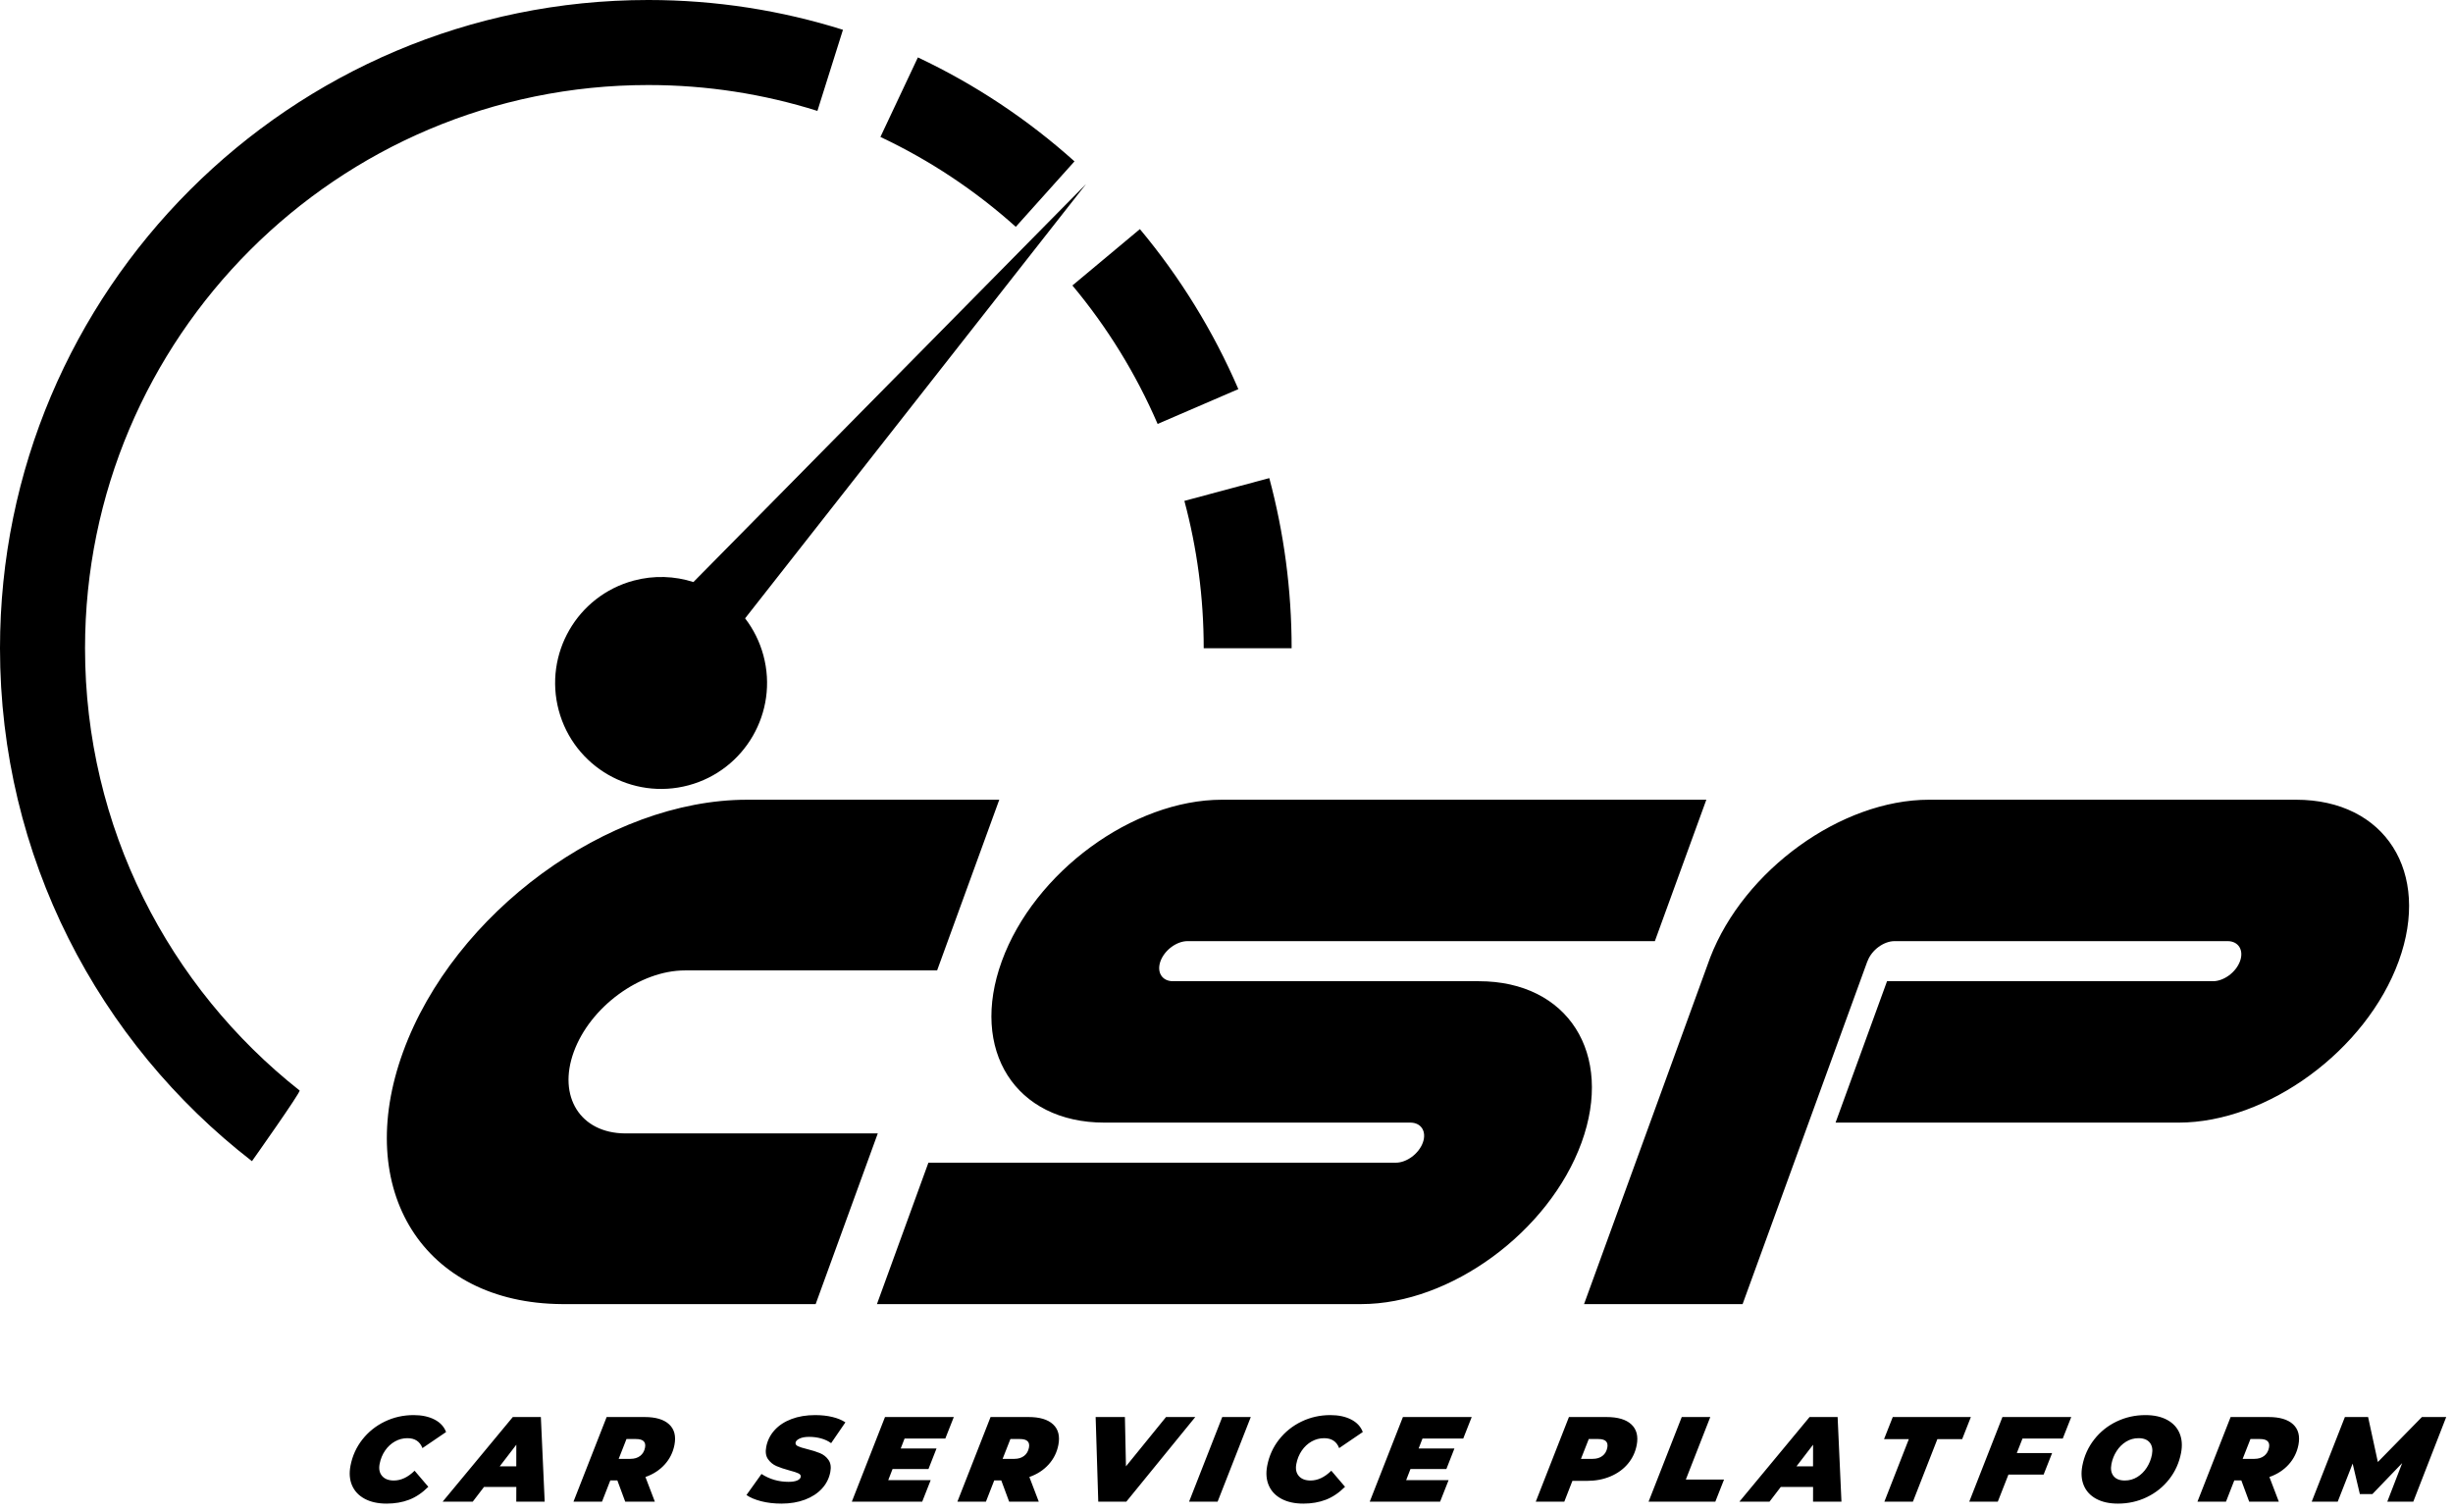 <?xml version="1.0" encoding="UTF-8" standalone="no"?><!DOCTYPE svg PUBLIC "-//W3C//DTD SVG 1.1//EN" "http://www.w3.org/Graphics/SVG/1.1/DTD/svg11.dtd"><svg width="100%" height="100%" viewBox="0 0 279 172" version="1.1" xmlns="http://www.w3.org/2000/svg" xmlns:xlink="http://www.w3.org/1999/xlink" xml:space="preserve" xmlns:serif="http://www.serif.com/" style="fill-rule:evenodd;clip-rule:evenodd;stroke-linejoin:round;stroke-miterlimit:2;"><path d="M148.24,171.021c-0.981,0 -1.81,-0.181 -2.488,-0.543c-0.678,-0.362 -1.158,-0.869 -1.441,-1.52c-0.283,-0.651 -0.344,-1.398 -0.182,-2.242c0.215,-1.118 0.664,-2.113 1.35,-2.984c0.685,-0.871 1.535,-1.552 2.551,-2.043c1.015,-0.49 2.11,-0.735 3.284,-0.735c0.926,-0 1.714,0.167 2.365,0.502c0.651,0.334 1.092,0.809 1.322,1.423l-2.689,1.829c-0.286,-0.752 -0.856,-1.128 -1.709,-1.128c-0.504,0 -0.977,0.124 -1.419,0.372c-0.442,0.247 -0.815,0.594 -1.121,1.038c-0.305,0.445 -0.512,0.951 -0.621,1.52c-0.109,0.568 -0.016,1.025 0.28,1.368c0.297,0.344 0.743,0.516 1.339,0.516c0.816,0 1.602,-0.371 2.359,-1.114l1.561,1.829c-0.692,0.688 -1.421,1.179 -2.188,1.472c-0.766,0.293 -1.618,0.44 -2.553,0.44Zm-59.359,0c-0.835,0 -1.602,-0.089 -2.301,-0.268c-0.699,-0.179 -1.259,-0.415 -1.679,-0.708l1.71,-2.394c0.922,0.596 1.947,0.894 3.075,0.894c0.412,0 0.738,-0.05 0.978,-0.151c0.239,-0.101 0.376,-0.238 0.409,-0.412c0.032,-0.165 -0.055,-0.298 -0.26,-0.399c-0.206,-0.101 -0.54,-0.211 -1.003,-0.33c-0.61,-0.165 -1.11,-0.333 -1.499,-0.502c-0.389,-0.17 -0.708,-0.431 -0.957,-0.784c-0.248,-0.353 -0.317,-0.819 -0.206,-1.396c0.139,-0.725 0.455,-1.36 0.95,-1.905c0.494,-0.546 1.137,-0.967 1.927,-1.265c0.791,-0.298 1.686,-0.447 2.685,-0.447c0.716,-0 1.369,0.071 1.961,0.213c0.591,0.142 1.086,0.346 1.484,0.612l-1.623,2.365c-0.33,-0.238 -0.71,-0.417 -1.141,-0.536c-0.431,-0.119 -0.885,-0.179 -1.362,-0.179c-0.449,0 -0.81,0.064 -1.082,0.193c-0.272,0.128 -0.425,0.279 -0.459,0.454c-0.033,0.174 0.053,0.311 0.258,0.412c0.206,0.101 0.553,0.211 1.044,0.33c0.595,0.147 1.09,0.303 1.485,0.468c0.395,0.165 0.715,0.422 0.959,0.77c0.245,0.349 0.313,0.807 0.204,1.375c-0.137,0.716 -0.455,1.344 -0.953,1.885c-0.498,0.541 -1.142,0.96 -1.933,1.258c-0.791,0.298 -1.681,0.447 -2.671,0.447Zm-44.905,0c-0.981,0 -1.811,-0.181 -2.489,-0.543c-0.677,-0.362 -1.158,-0.869 -1.441,-1.52c-0.283,-0.651 -0.344,-1.398 -0.182,-2.242c0.215,-1.118 0.665,-2.113 1.35,-2.984c0.685,-0.871 1.536,-1.552 2.551,-2.043c1.016,-0.49 2.111,-0.735 3.284,-0.735c0.926,-0 1.715,0.167 2.366,0.502c0.651,0.334 1.091,0.809 1.322,1.423l-2.689,1.829c-0.287,-0.752 -0.857,-1.128 -1.709,-1.128c-0.505,0 -0.978,0.124 -1.419,0.372c-0.442,0.247 -0.816,0.594 -1.121,1.038c-0.305,0.445 -0.513,0.951 -0.622,1.52c-0.109,0.568 -0.015,1.025 0.281,1.368c0.296,0.344 0.742,0.516 1.338,0.516c0.816,0 1.603,-0.371 2.359,-1.114l1.561,1.829c-0.691,0.688 -1.42,1.179 -2.187,1.472c-0.767,0.293 -1.618,0.44 -2.553,0.44Zm196.921,0c-0.981,0 -1.806,-0.181 -2.475,-0.543c-0.668,-0.362 -1.139,-0.869 -1.413,-1.52c-0.274,-0.651 -0.33,-1.398 -0.168,-2.242c0.214,-1.118 0.665,-2.115 1.351,-2.991c0.686,-0.876 1.536,-1.557 2.551,-2.042c1.015,-0.486 2.104,-0.729 3.269,-0.729c0.981,-0 1.805,0.181 2.474,0.543c0.669,0.362 1.14,0.869 1.414,1.52c0.274,0.651 0.33,1.398 0.168,2.241c-0.215,1.119 -0.665,2.116 -1.351,2.992c-0.686,0.875 -1.537,1.556 -2.551,2.042c-1.015,0.486 -2.105,0.729 -3.269,0.729Zm-34.68,-1.898l-3.672,0l-1.284,1.678l-3.425,0l7.981,-9.627l3.191,-0l0.436,9.627l-3.232,0l0.005,-1.678Zm-44.426,-5.501l-0.437,1.128l4.071,-0l-0.916,2.338l-4.085,-0l-0.49,1.265l4.827,-0l-0.965,2.448l-8.004,0l3.773,-9.627l7.825,-0l-0.964,2.448l-4.635,-0Zm-85.079,0.715c-0.163,0.853 -0.533,1.598 -1.109,2.235c-0.576,0.637 -1.307,1.112 -2.192,1.423l1.071,2.806l-3.37,0l-0.897,-2.421l-0.798,0l-0.945,2.421l-3.246,0l3.773,-9.627l4.318,-0c1.265,-0 2.196,0.277 2.791,0.832c0.595,0.554 0.796,1.332 0.604,2.331Zm59.238,-3.163l-7.844,9.627l-3.191,0l-0.298,-9.627l3.329,-0l0.119,5.611l4.557,-5.611l3.328,-0Zm-77.224,7.949l-3.672,0l-1.285,1.678l-3.424,0l7.981,-9.627l3.191,-0l0.435,9.627l-3.232,0l0.006,-1.678Zm219.503,-7.949l-3.745,9.627l-2.957,0l1.694,-4.387l-3.385,3.521l-1.43,-0l-0.82,-3.466l-1.698,4.332l-2.957,0l3.773,-9.627l2.64,-0l1.109,5.116l5.012,-5.116l2.764,-0Zm-139.212,-0l3.246,-0l-3.773,9.627l-3.246,0l3.773,-9.627Zm122.404,3.163c-0.164,0.853 -0.534,1.598 -1.11,2.235c-0.576,0.637 -1.307,1.112 -2.192,1.423l1.071,2.806l-3.37,0l-0.897,-2.421l-0.797,0l-0.946,2.421l-3.246,0l3.773,-9.627l4.318,-0c1.266,-0 2.196,0.277 2.791,0.832c0.595,0.554 0.796,1.332 0.605,2.331Zm-78.696,-3.163c1.284,-0 2.225,0.279 2.824,0.839c0.599,0.559 0.801,1.343 0.608,2.351c-0.155,0.807 -0.491,1.518 -1.008,2.132c-0.516,0.615 -1.176,1.091 -1.98,1.431c-0.803,0.339 -1.69,0.508 -2.662,0.508l-1.664,0l-0.922,2.366l-3.246,0l3.773,-9.627l4.277,-0Zm47.31,2.448l-0.647,1.65l4.016,0l-0.965,2.448l-4.002,0l-1.21,3.081l-3.246,0l3.773,-9.627l7.826,-0l-0.965,2.448l-4.58,-0Zm-12.928,0.069l-2.819,-0l0.992,-2.517l8.884,-0l-0.991,2.517l-2.82,-0l-2.781,7.11l-3.246,0l2.781,-7.11Zm-25.827,-2.517l3.246,-0l-2.781,7.11l4.346,0l-0.992,2.517l-7.592,0l3.773,-9.627Zm-70.901,3.163c-0.163,0.853 -0.533,1.598 -1.109,2.235c-0.576,0.637 -1.307,1.112 -2.192,1.423l1.071,2.806l-3.37,0l-0.897,-2.421l-0.798,0l-0.945,2.421l-3.246,0l3.773,-9.627l4.318,-0c1.266,-0 2.196,0.277 2.791,0.832c0.595,0.554 0.796,1.332 0.604,2.331Zm-17.494,-0.715l-0.437,1.128l4.071,-0l-0.916,2.338l-4.085,-0l-0.49,1.265l4.827,-0l-0.964,2.448l-8.005,0l3.773,-9.627l7.826,-0l-0.965,2.448l-4.635,-0Zm138.791,4.772c0.514,0 0.986,-0.133 1.418,-0.399c0.431,-0.266 0.791,-0.623 1.079,-1.072c0.288,-0.45 0.483,-0.94 0.585,-1.472c0.109,-0.569 0.029,-1.022 -0.241,-1.362c-0.27,-0.339 -0.698,-0.509 -1.285,-0.509c-0.513,0 -0.986,0.133 -1.417,0.399c-0.432,0.266 -0.791,0.624 -1.079,1.073c-0.288,0.449 -0.483,0.94 -0.585,1.472c-0.109,0.568 -0.029,1.022 0.24,1.361c0.27,0.34 0.698,0.509 1.285,0.509Zm-35.464,-1.609l0.005,-2.462l-1.889,2.462l1.884,0Zm-147.491,0l0.005,-2.462l-1.889,2.462l1.884,0Zm122.431,-0.853c0.449,0 0.819,-0.112 1.11,-0.337c0.291,-0.224 0.475,-0.538 0.552,-0.942c0.125,-0.651 -0.216,-0.976 -1.023,-0.976l-1.086,-0l-0.887,2.255l1.334,0Zm-107.787,-1.279c0.125,-0.651 -0.216,-0.976 -1.023,-0.976l-1.087,-0l-0.886,2.255l1.334,0c0.449,0 0.819,-0.112 1.11,-0.337c0.29,-0.224 0.474,-0.538 0.552,-0.942Zm184.708,0c0.125,-0.651 -0.216,-0.976 -1.023,-0.976l-1.087,-0l-0.886,2.255l1.334,0c0.449,0 0.819,-0.112 1.11,-0.337c0.29,-0.224 0.474,-0.538 0.552,-0.942Zm-141.041,0c0.125,-0.651 -0.216,-0.976 -1.023,-0.976l-1.087,-0l-0.886,2.255l1.334,0c0.449,0 0.819,-0.112 1.11,-0.337c0.29,-0.224 0.474,-0.538 0.552,-0.942Zm135.525,-57.608l-37.068,-0c-1.242,-0 -2.622,1.021 -3.08,2.28l-0.011,-0l-14.197,39.004l-18.033,0l14.344,-39.41c3.837,-9.948 14.895,-17.957 24.894,-17.957l41.74,0c10.134,0 15.367,8.228 11.679,18.363c-3.689,10.134 -14.912,18.362 -25.046,18.362l-39.005,-0l5.854,-16.083l37.068,0c1.242,0 2.622,-1.021 3.08,-2.279c0.456,-1.254 -0.174,-2.272 -1.406,-2.28l-0.813,-0Zm-152.719,21.87l-7.066,19.414l-28.684,0l-0.185,-0c-15.709,-0.1 -23.798,-12.914 -18.058,-28.683c5.762,-15.831 23.292,-28.684 39.123,-28.684l28.688,0l-7.071,19.414l-28.683,0c-5.116,0 -10.781,4.154 -12.643,9.27c-1.855,5.096 0.759,9.237 5.836,9.269l0.059,0l28.684,0Zm44.147,-1.228l-18.362,-0c-10.135,-0 -15.368,-8.228 -11.679,-18.362c3.688,-10.135 14.911,-18.363 25.046,-18.363l55.087,0l-5.854,16.083l-53.15,-0c-1.242,-0 -2.622,1.021 -3.08,2.28c-0.457,1.253 0.173,2.271 1.405,2.279l0.015,0l16.426,0l-0,0l18.362,0c10.135,0 15.368,8.228 11.679,18.363c-3.688,10.134 -14.911,18.362 -25.046,18.362l-55.091,0l5.853,-16.082l53.155,-0c1.242,-0 2.622,-1.022 3.08,-2.28c0.457,-1.254 -0.173,-2.272 -1.405,-2.28l-0.015,0l-16.426,0l0,-0Zm-109.906,-3.652c-14.862,-11.736 -24.407,-29.913 -24.407,-50.301c0,-35.357 28.705,-64.062 64.062,-64.062c6.701,0 13.164,1.03 19.238,2.943l2.905,-9.226c-6.991,-2.201 -14.43,-3.389 -22.143,-3.389c-40.695,-0 -73.734,33.039 -73.734,73.734c0,23.724 11.229,44.847 28.658,58.338c0,-0 5.581,-7.877 5.421,-8.037Zm50.668,-53.703c0.942,1.222 1.662,2.647 2.086,4.229c1.722,6.425 -2.097,13.039 -8.522,14.761c-6.424,1.721 -13.038,-2.097 -14.76,-8.522c-1.721,-6.425 2.097,-13.039 8.522,-14.761c2.32,-0.621 4.665,-0.521 6.795,0.164l44.655,-45.265l-38.776,49.394Zm49.963,-13.36c1.433,5.344 2.198,10.964 2.198,16.762l10,-0c-0,-6.695 -0.885,-13.183 -2.54,-19.353l-9.658,2.591Zm-12.736,-24.502c3.941,4.719 7.22,10.018 9.692,15.749l9.183,-3.96c-2.857,-6.623 -6.645,-12.745 -11.199,-18.199l-7.676,6.41Zm-21.836,-16.893c5.629,2.652 10.81,6.108 15.397,10.222l6.676,-7.445c-5.306,-4.759 -11.3,-8.756 -17.811,-11.823l-4.262,9.046Z"/></svg>